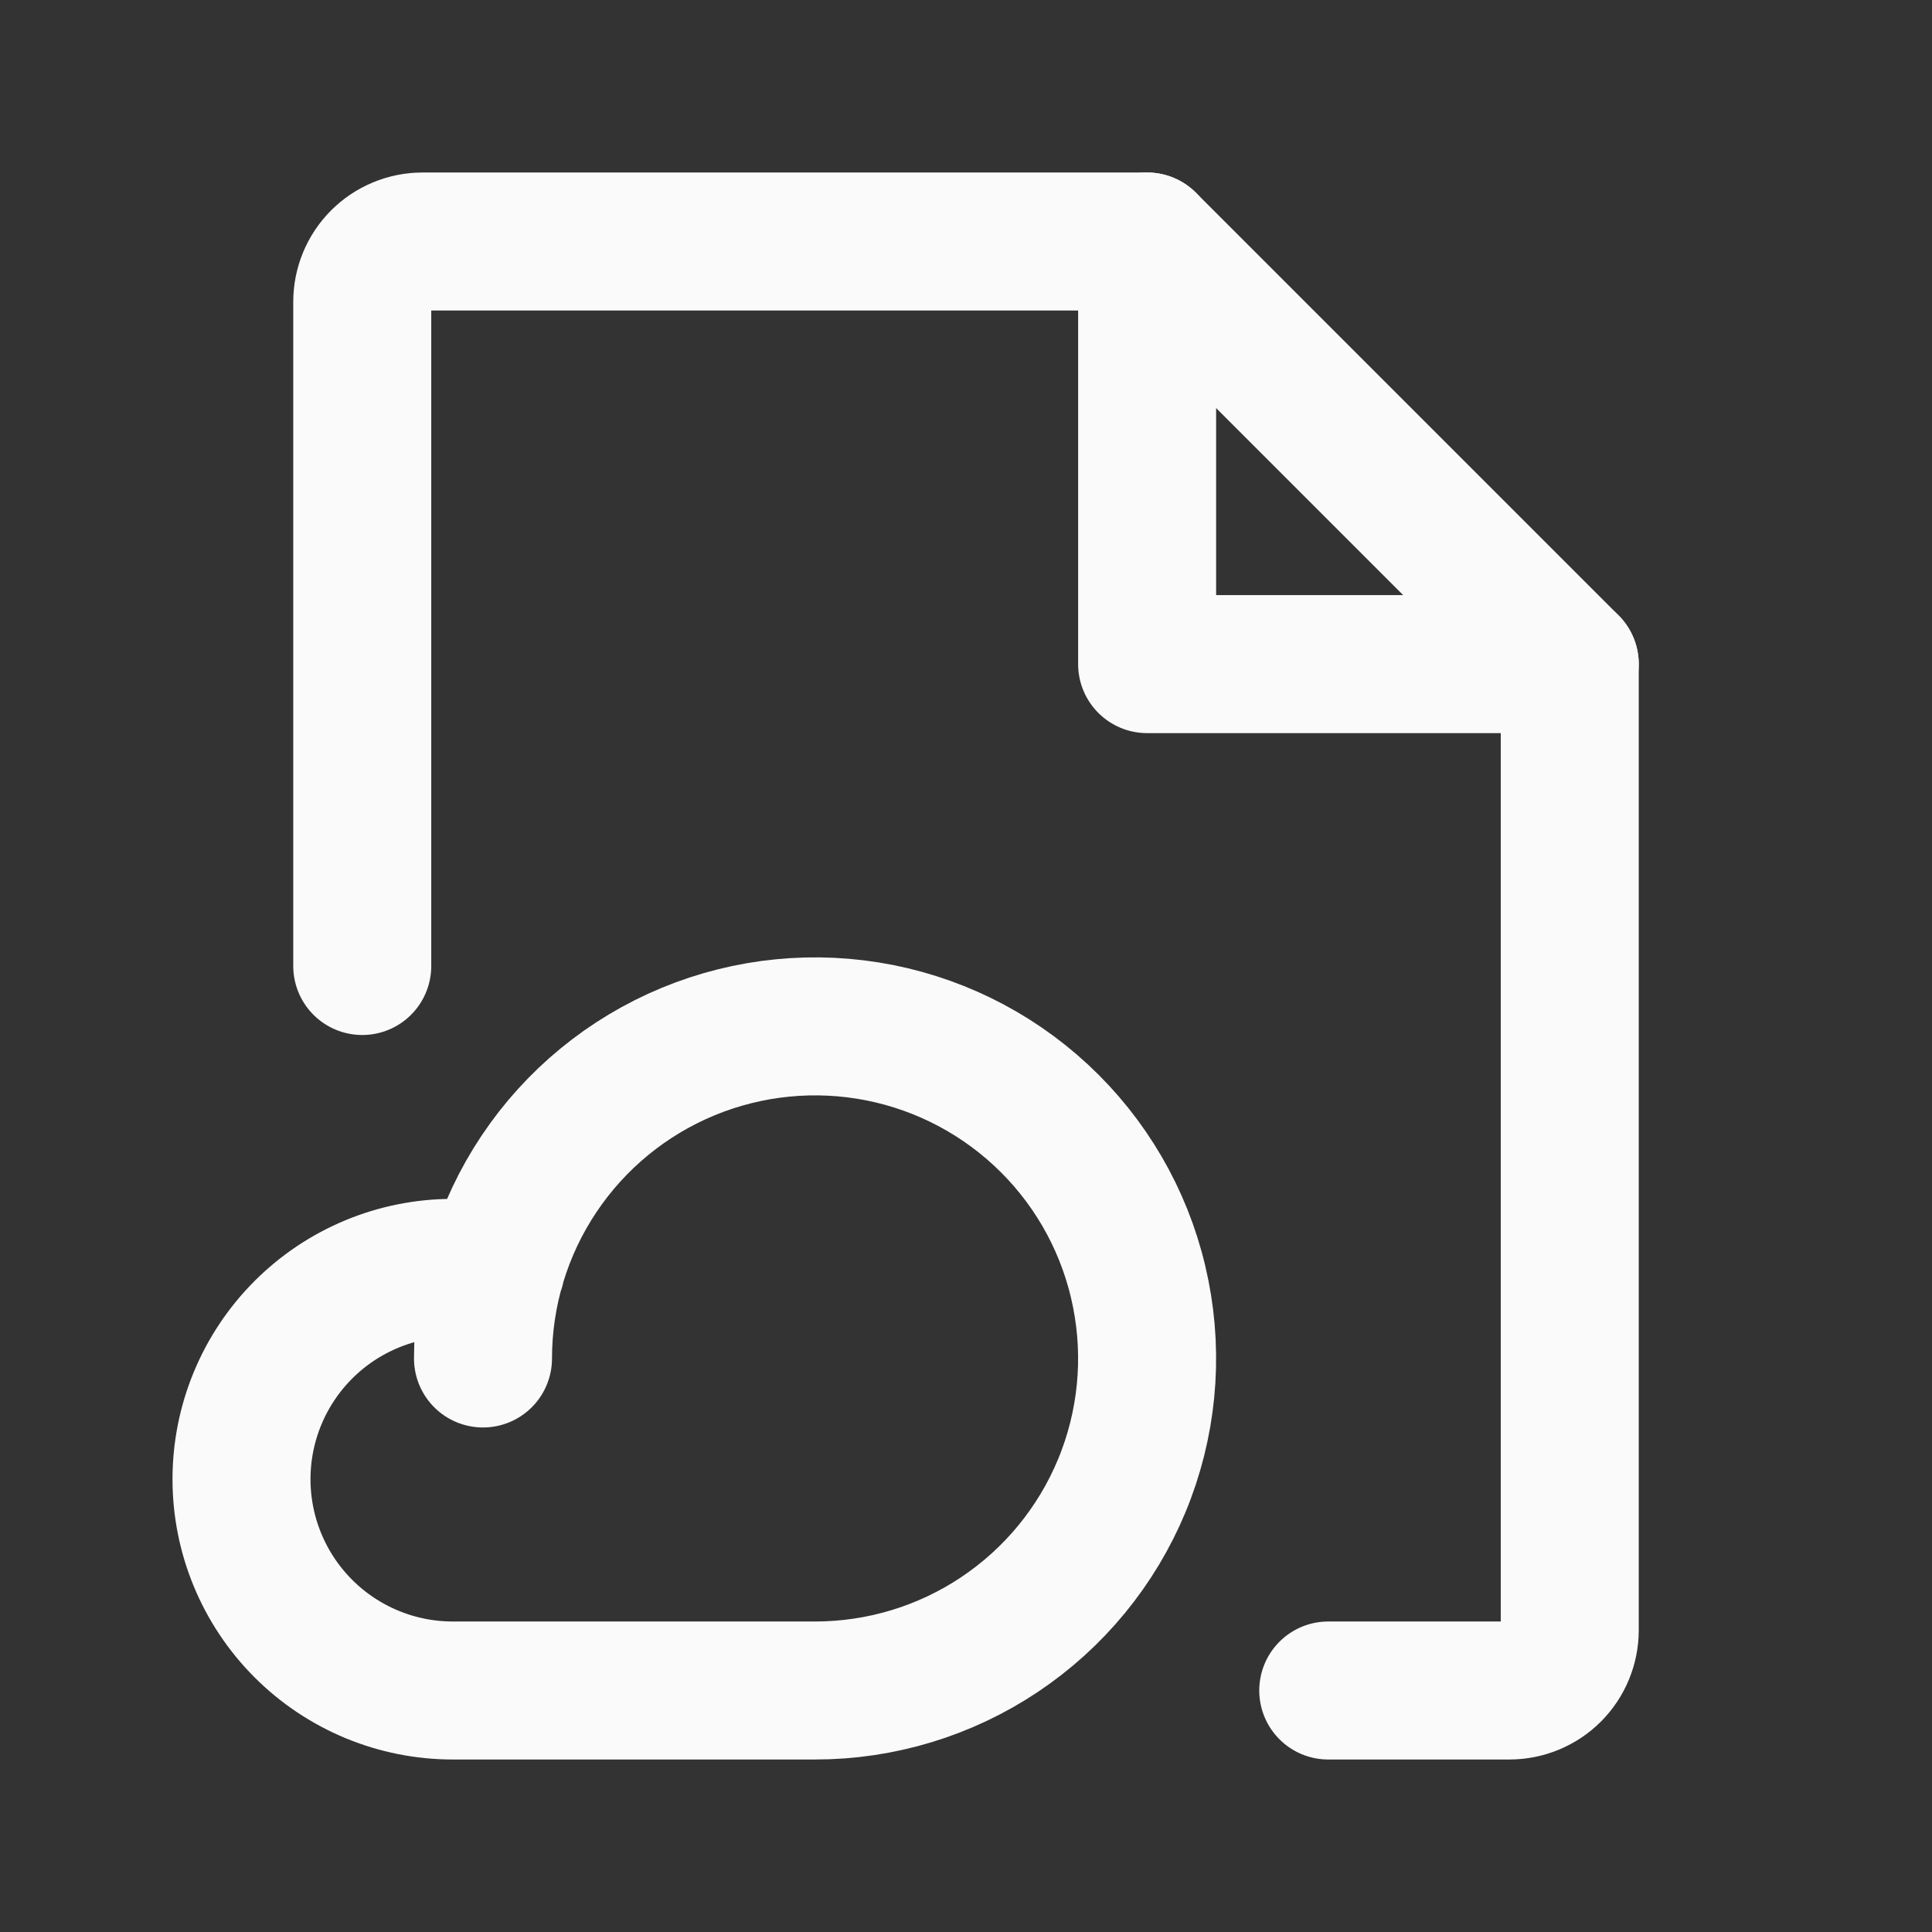 <svg width="28" height="28" viewBox="0 0 28 28" fill="none" xmlns="http://www.w3.org/2000/svg">
<rect x="0" y="0" width="28" height="28" fill="#333333" stroke="none"/>
<path d="M16.625 3.5V9.625H22.75" stroke="#FAFAFB" stroke-width="2" stroke-linecap="round" stroke-linejoin="round"/>
<path d="M19.25 24.5H21.875C22.107 24.5 22.33 24.408 22.494 24.244C22.658 24.08 22.75 23.857 22.75 23.625V9.625L16.625 3.5H6.125C5.893 3.5 5.67 3.592 5.506 3.756C5.342 3.92 5.25 4.143 5.25 4.375V14" stroke="#FAFAFB" stroke-width="2" stroke-linecap="round" stroke-linejoin="round"/>
<path d="M7.186 18.375H6.562C5.75 18.375 4.971 18.698 4.397 19.272C3.823 19.846 3.5 20.625 3.5 21.438C3.5 22.25 3.823 23.029 4.397 23.603C4.971 24.177 5.75 24.5 6.562 24.5H11.812C12.764 24.5 13.695 24.218 14.486 23.689C15.278 23.16 15.894 22.409 16.259 21.529C16.623 20.65 16.718 19.682 16.532 18.749C16.347 17.815 15.889 16.958 15.216 16.285C14.542 15.611 13.685 15.153 12.751 14.967C11.818 14.782 10.85 14.877 9.971 15.241C9.091 15.606 8.34 16.222 7.811 17.014C7.282 17.805 7 18.736 7 19.688" stroke="#FAFAFB" stroke-width="2" stroke-linecap="round" stroke-linejoin="round"/>
</svg>
